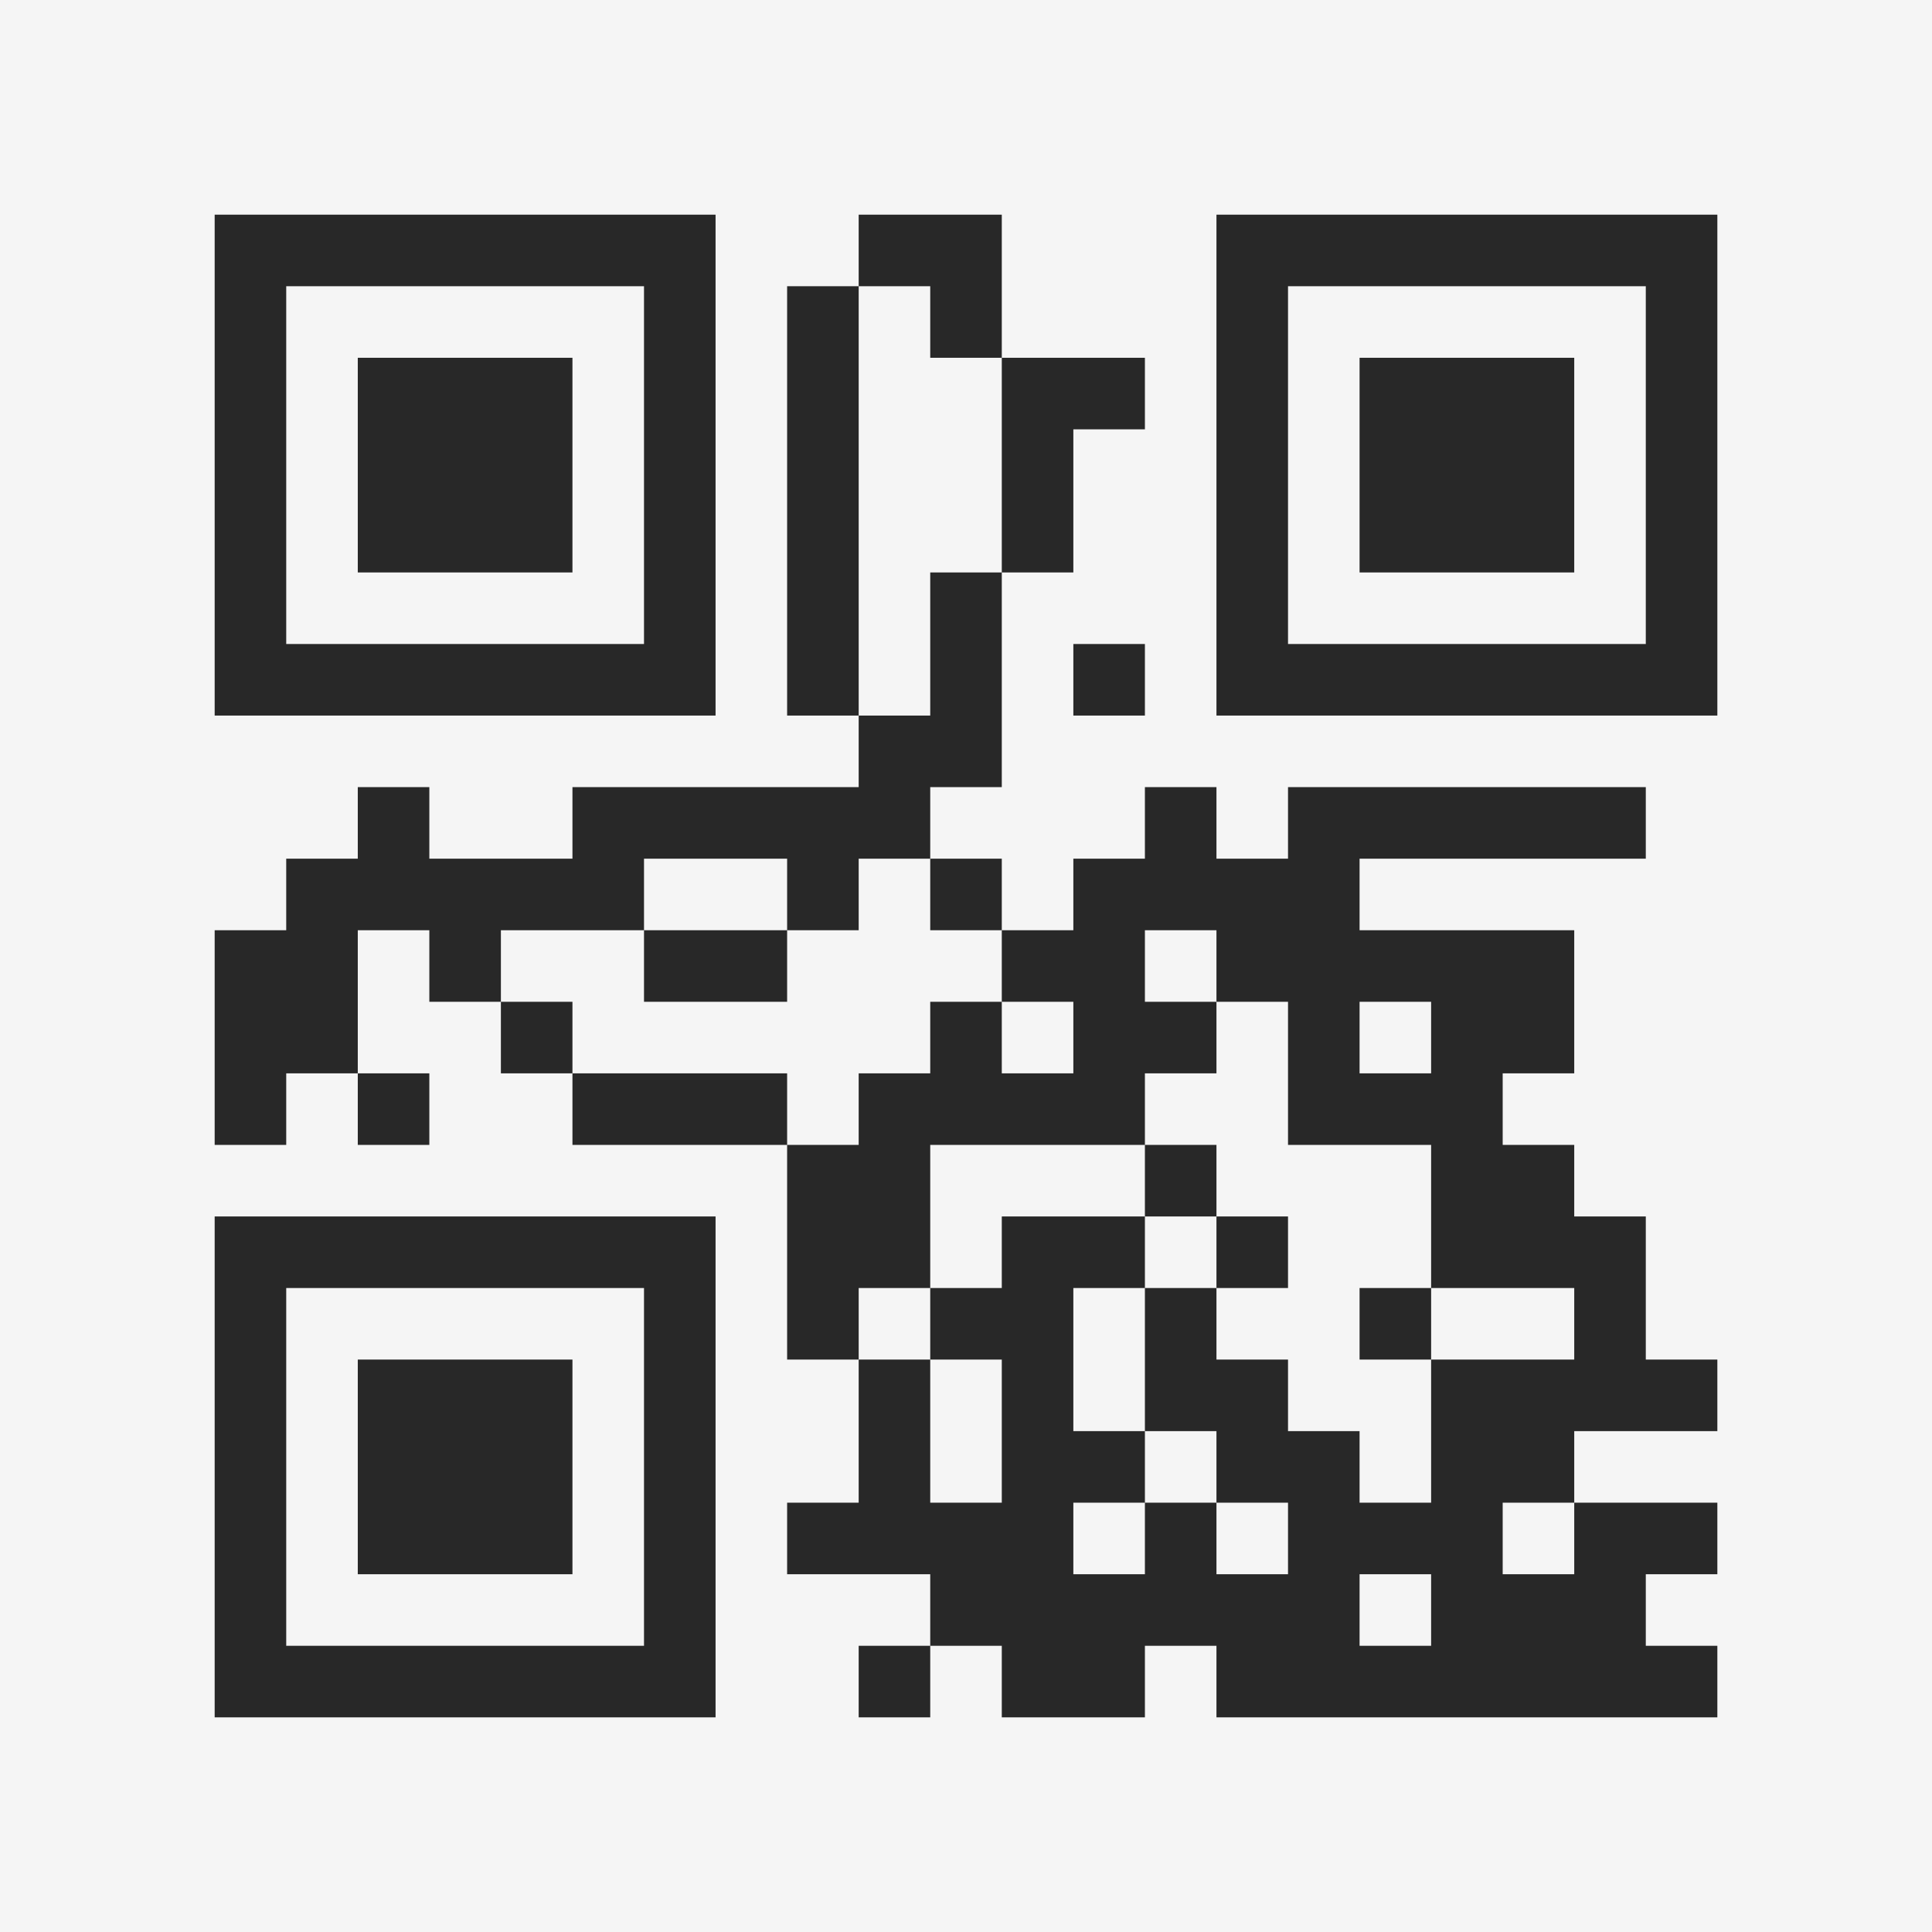 <?xml version="1.0" encoding="UTF-8"?>
<svg xmlns="http://www.w3.org/2000/svg" version="1.1" width="400" height="400" viewBox="0 0 400 400"><rect x="0" y="0" width="400" height="400" fill="#f5f5f5"/><g transform="scale(14.815)"><g transform="translate(3,3)"><path fill-rule="evenodd" d="M9 0L9 1L8 1L8 7L9 7L9 8L5 8L5 9L3 9L3 8L2 8L2 9L1 9L1 10L0 10L0 13L1 13L1 12L2 12L2 13L3 13L3 12L2 12L2 10L3 10L3 11L4 11L4 12L5 12L5 13L8 13L8 16L9 16L9 18L8 18L8 19L10 19L10 20L9 20L9 21L10 21L10 20L11 20L11 21L13 21L13 20L14 20L14 21L21 21L21 20L20 20L20 19L21 19L21 18L19 18L19 17L21 17L21 16L20 16L20 14L19 14L19 13L18 13L18 12L19 12L19 10L16 10L16 9L20 9L20 8L15 8L15 9L14 9L14 8L13 8L13 9L12 9L12 10L11 10L11 9L10 9L10 8L11 8L11 5L12 5L12 3L13 3L13 2L11 2L11 0ZM9 1L9 7L10 7L10 5L11 5L11 2L10 2L10 1ZM12 6L12 7L13 7L13 6ZM6 9L6 10L4 10L4 11L5 11L5 12L8 12L8 13L9 13L9 12L10 12L10 11L11 11L11 12L12 12L12 11L11 11L11 10L10 10L10 9L9 9L9 10L8 10L8 9ZM6 10L6 11L8 11L8 10ZM13 10L13 11L14 11L14 12L13 12L13 13L10 13L10 15L9 15L9 16L10 16L10 18L11 18L11 16L10 16L10 15L11 15L11 14L13 14L13 15L12 15L12 17L13 17L13 18L12 18L12 19L13 19L13 18L14 18L14 19L15 19L15 18L14 18L14 17L13 17L13 15L14 15L14 16L15 16L15 17L16 17L16 18L17 18L17 16L19 16L19 15L17 15L17 13L15 13L15 11L14 11L14 10ZM16 11L16 12L17 12L17 11ZM13 13L13 14L14 14L14 15L15 15L15 14L14 14L14 13ZM16 15L16 16L17 16L17 15ZM18 18L18 19L19 19L19 18ZM16 19L16 20L17 20L17 19ZM0 0L0 7L7 7L7 0ZM1 1L1 6L6 6L6 1ZM2 2L2 5L5 5L5 2ZM14 0L14 7L21 7L21 0ZM15 1L15 6L20 6L20 1ZM16 2L16 5L19 5L19 2ZM0 14L0 21L7 21L7 14ZM1 15L1 20L6 20L6 15ZM2 16L2 19L5 19L5 16Z" fill="#282828"/></g></g></svg>
